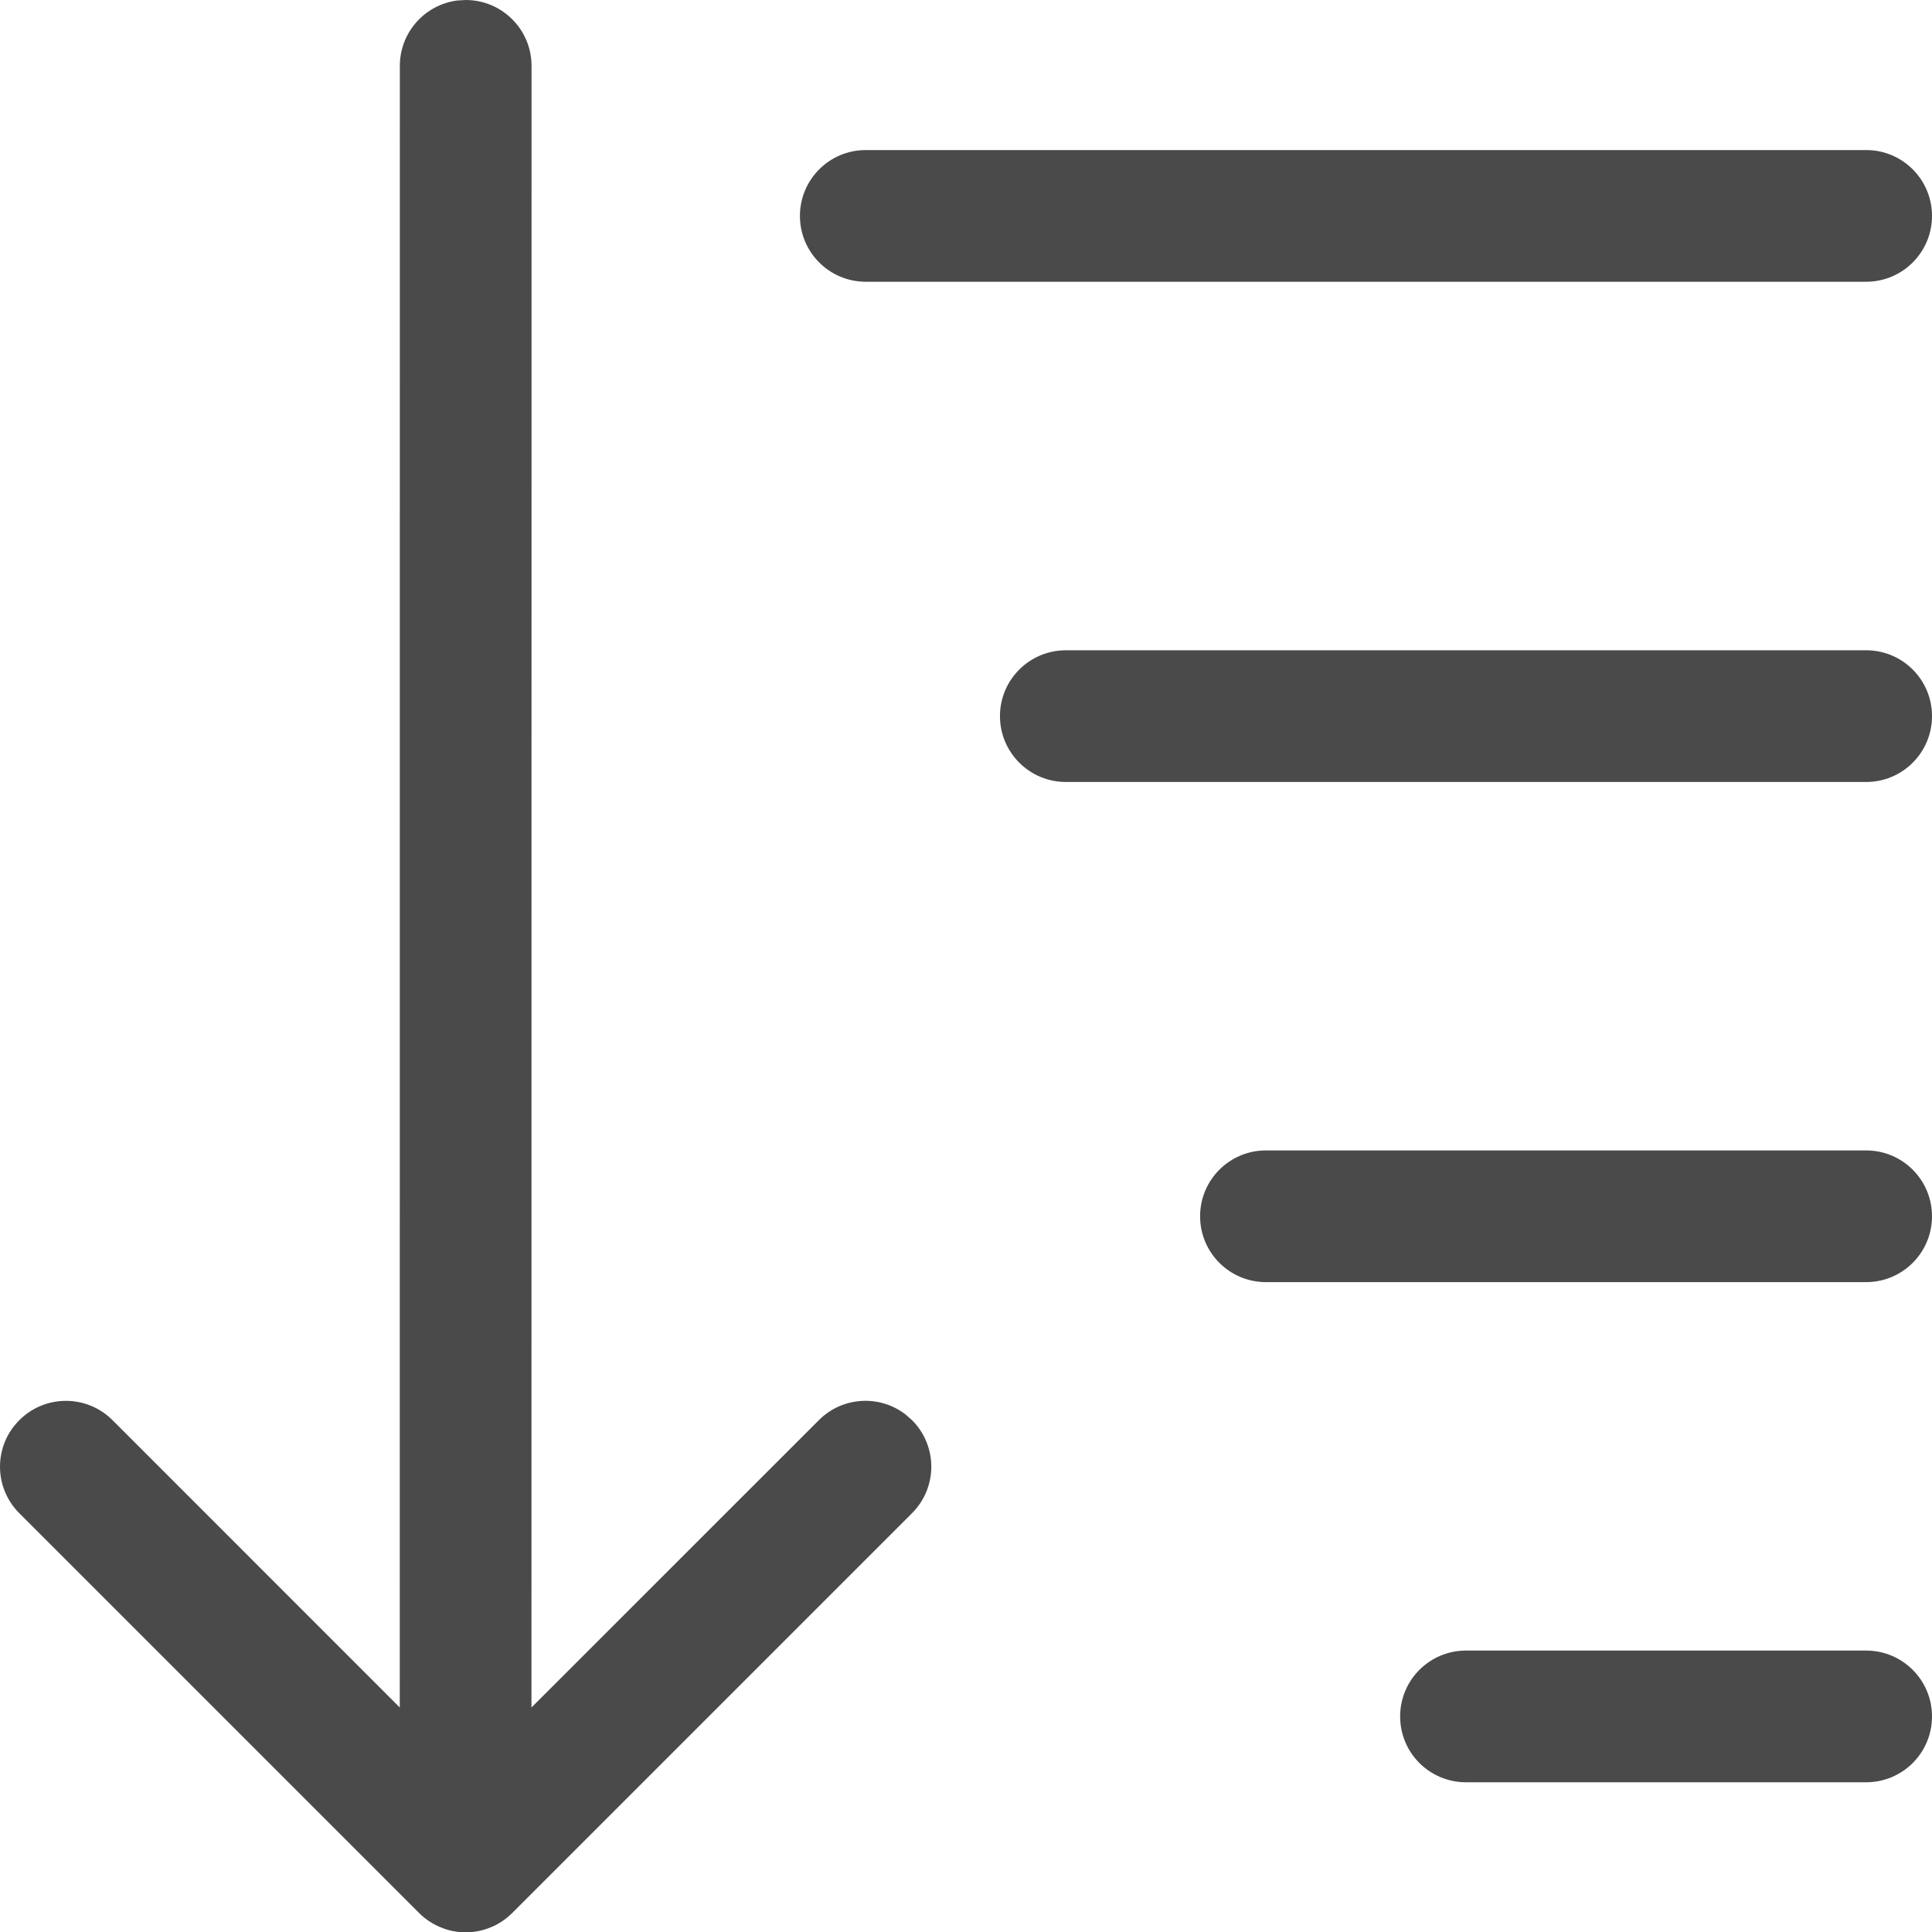 <?xml version="1.0" encoding="UTF-8"?>
<svg width="24px" height="24px" viewBox="0 0 24 24" version="1.1" xmlns="http://www.w3.org/2000/svg" xmlns:xlink="http://www.w3.org/1999/xlink">
    <title>icon/i_align</title>
    <g id="icon/i_align" stroke="none" stroke-width="1" fill="none" fill-rule="evenodd">
        <path d="M5.785,0 C6.236,0 6.603,0.366 6.603,0.818 L6.603,0.818 L6.602,21.211 L10.173,17.641 C10.466,17.348 10.925,17.324 11.245,17.568 L11.245,17.568 L11.329,17.641 C11.649,17.961 11.649,18.478 11.329,18.798 L11.329,18.798 L6.364,23.763 C6.288,23.839 6.198,23.9 6.098,23.941 C5.998,23.983 5.892,24.004 5.785,24.004 C5.677,24.004 5.571,23.983 5.472,23.941 C5.372,23.9 5.282,23.84 5.206,23.764 L5.206,23.764 L0.24,18.798 C-0.08,18.478 -0.08,17.961 0.24,17.642 C0.559,17.322 1.077,17.322 1.397,17.641 L1.397,17.641 L4.966,21.211 L4.967,0.818 C4.967,0.401 5.279,0.057 5.682,0.006 L5.682,0.006 Z M23.182,20.504 C23.634,20.504 24,20.87 24,21.322 C24,21.775 23.634,22.14 23.182,22.14 L23.182,22.14 L18.211,22.14 C17.759,22.14 17.393,21.775 17.393,21.322 C17.393,20.87 17.759,20.504 18.211,20.504 L18.211,20.504 Z M23.182,14.291 C23.634,14.291 24,14.657 24,15.109 C24,15.561 23.634,15.927 23.182,15.927 L23.182,15.927 L15.726,15.927 C15.274,15.927 14.908,15.561 14.908,15.109 C14.908,14.657 15.274,14.291 15.726,14.291 L15.726,14.291 Z M23.182,8.078 C23.634,8.078 24,8.443 24,8.896 C24,9.348 23.634,9.714 23.182,9.714 L23.182,9.714 L13.241,9.714 C12.789,9.714 12.422,9.348 12.422,8.896 C12.422,8.443 12.789,8.078 13.241,8.078 L13.241,8.078 Z M23.182,1.864 C23.634,1.864 24,2.23 24,2.682 C24,3.134 23.634,3.5 23.182,3.5 L23.182,3.5 L10.755,3.5 C10.303,3.5 9.937,3.134 9.937,2.682 C9.937,2.23 10.303,1.864 10.755,1.864 L10.755,1.864 Z" id="Combined-Shape" fill="#4A4A4A"></path>
    </g>
</svg>